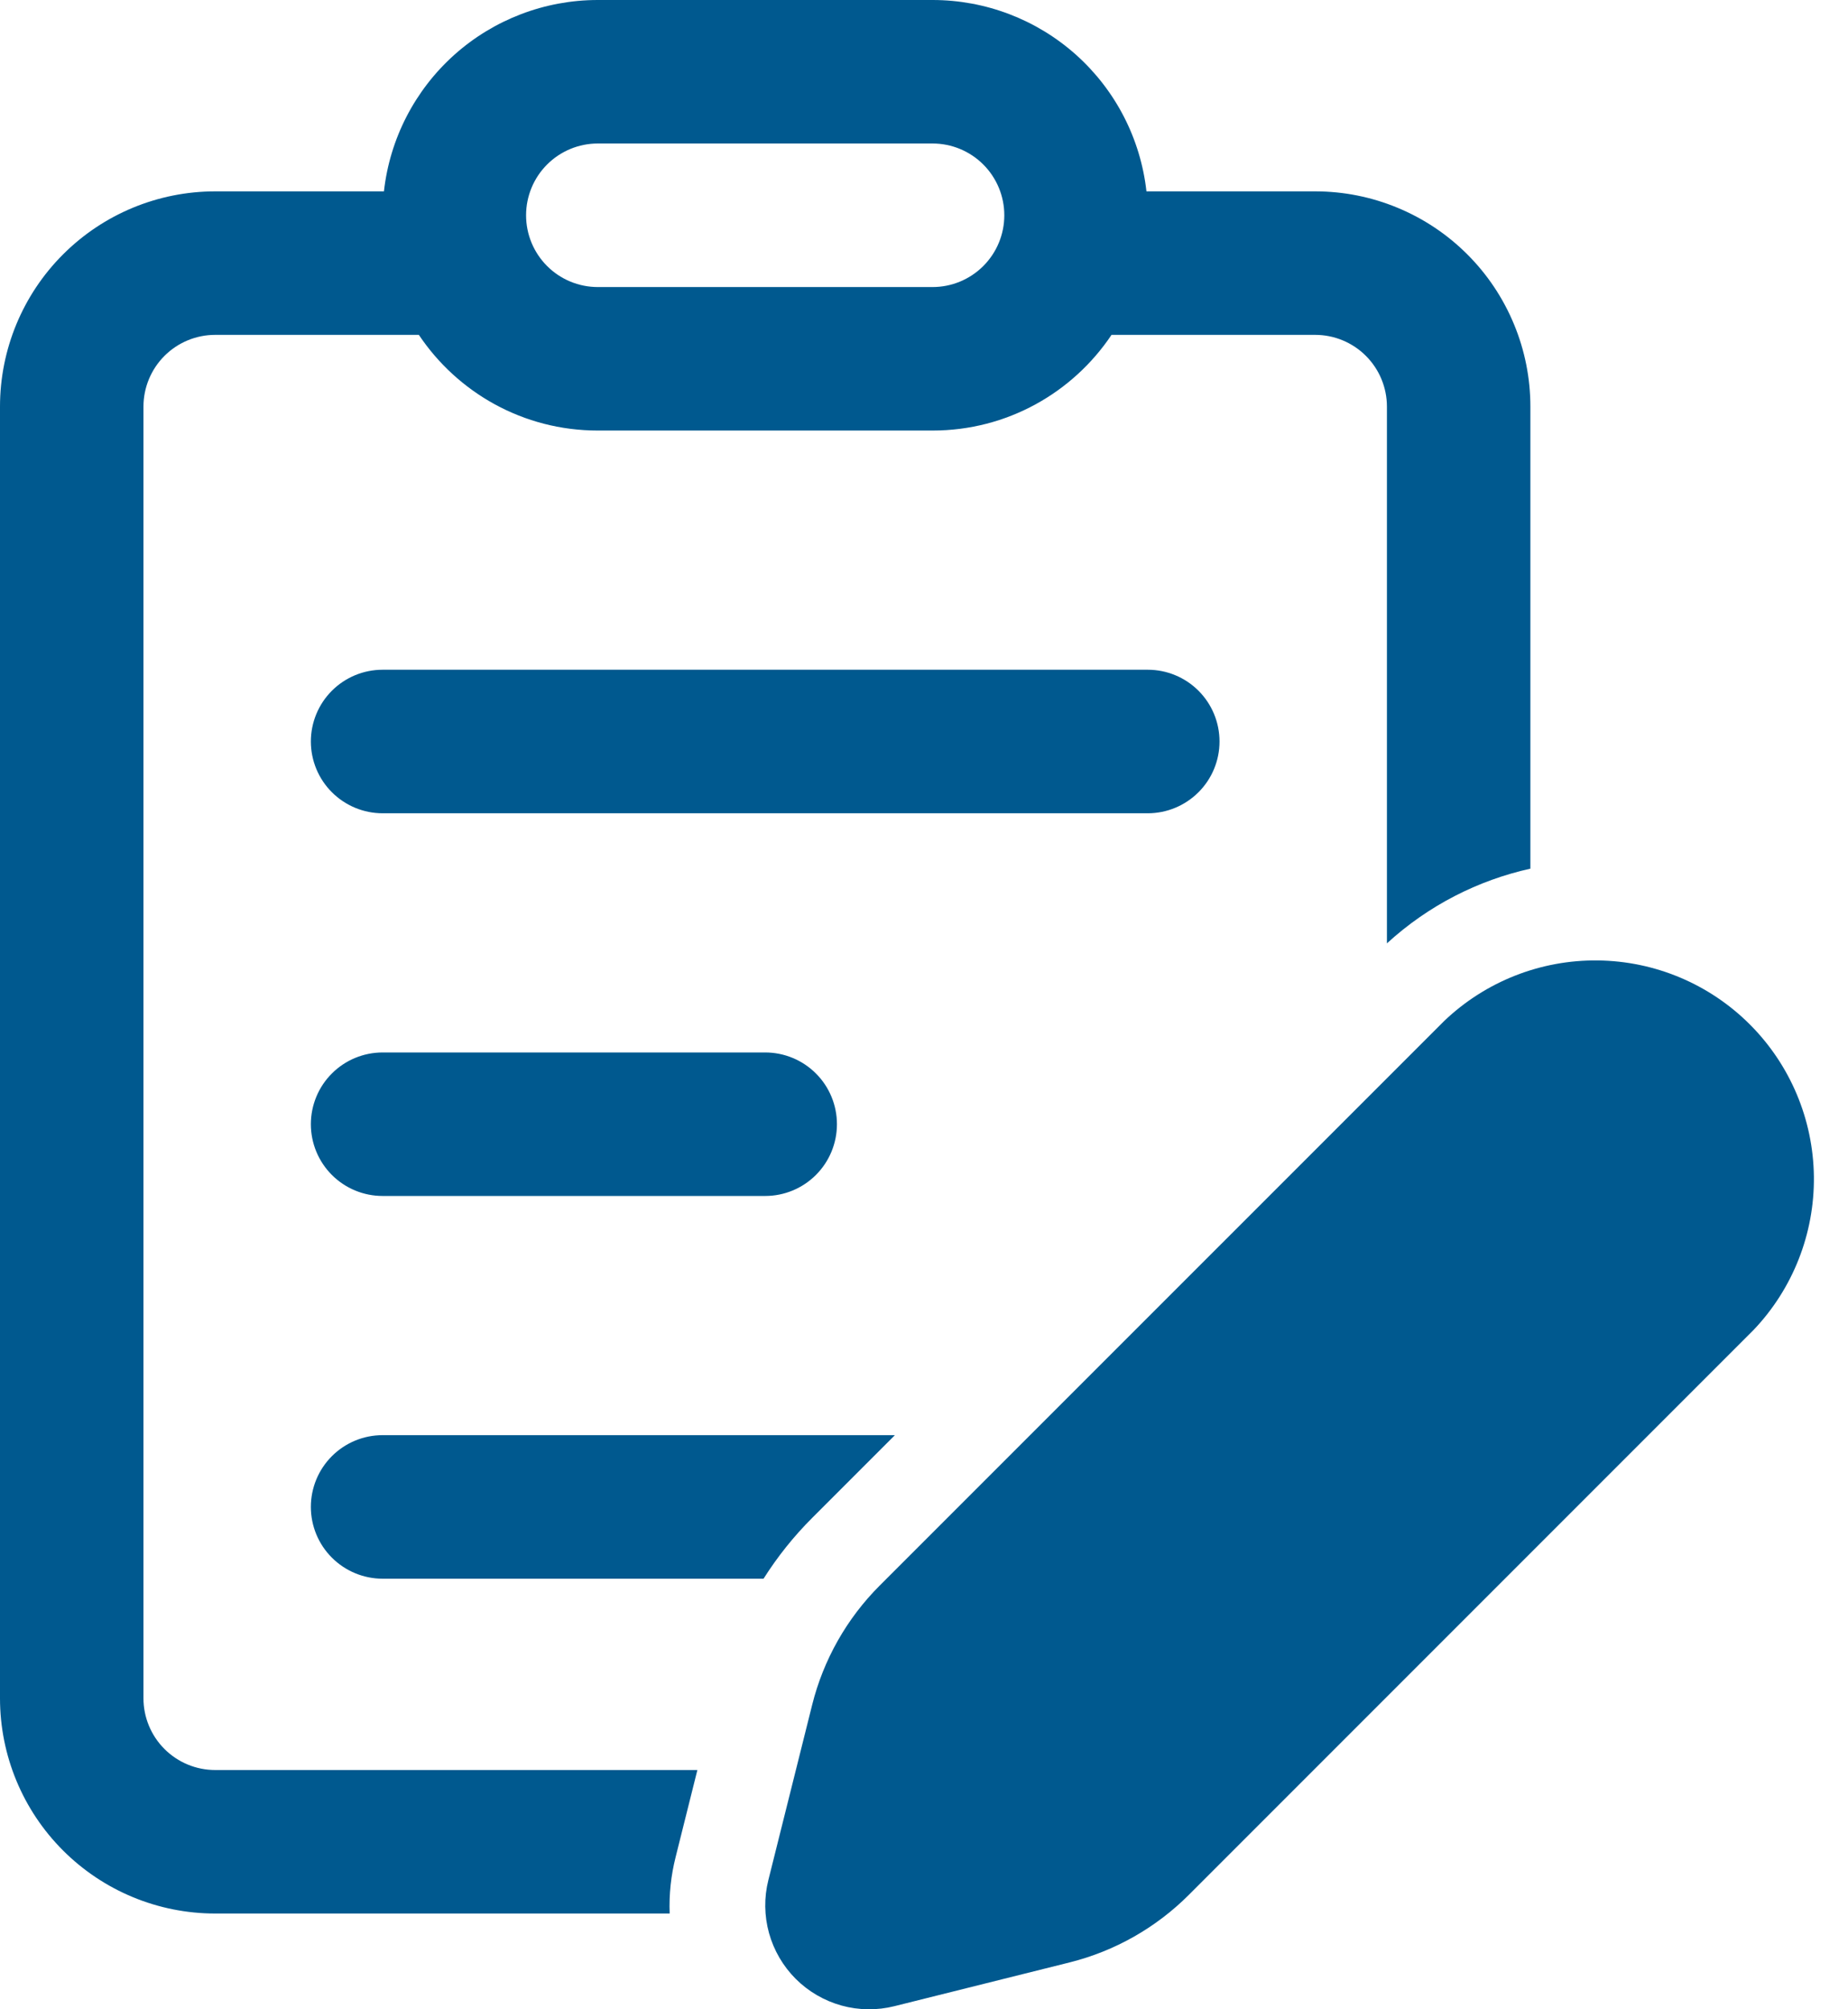 <svg width="46" height="50" viewBox="0 0 46 50" fill="none" xmlns="http://www.w3.org/2000/svg">
<path d="M28.537 4.762C28.391 3.452 27.767 2.243 26.785 1.364C25.803 0.486 24.531 3.98097e-05 23.214 0H14.88C13.563 3.98097e-05 12.291 0.486 11.309 1.364C10.327 2.243 9.703 3.452 9.557 4.762H5.357C3.936 4.762 2.574 5.326 1.569 6.331C0.564 7.335 0 8.698 0 10.119V42.261C0 43.681 0.564 45.044 1.569 46.048C2.574 47.053 3.936 47.617 5.357 47.617H16.669C16.651 47.142 16.702 46.667 16.819 46.206L17.359 44.046H5.357C4.883 44.046 4.429 43.858 4.094 43.523C3.759 43.188 3.571 42.734 3.571 42.261V10.119C3.571 9.645 3.759 9.191 4.094 8.856C4.429 8.521 4.883 8.333 5.357 8.333H10.426C11.388 9.769 13.023 10.714 14.88 10.714H23.214C25.071 10.714 26.706 9.769 27.668 8.333H32.737C33.211 8.333 33.665 8.521 34 8.856C34.335 9.191 34.523 9.645 34.523 10.119V23.475C35.563 22.523 36.799 21.904 38.094 21.616V10.119C38.094 9.415 37.956 8.719 37.686 8.069C37.417 7.419 37.023 6.828 36.525 6.331C36.028 5.833 35.437 5.439 34.787 5.17C34.137 4.9 33.441 4.762 32.737 4.762H28.537ZM28.559 4.99L28.57 5.357C28.57 5.233 28.566 5.112 28.559 4.99V4.99ZM14.88 3.571H23.214C23.687 3.571 24.141 3.759 24.476 4.094C24.811 4.429 24.999 4.883 24.999 5.357C24.999 5.831 24.811 6.285 24.476 6.62C24.141 6.955 23.687 7.143 23.214 7.143H14.88C14.407 7.143 13.953 6.955 13.618 6.62C13.283 6.285 13.095 5.831 13.095 5.357C13.095 4.883 13.283 4.429 13.618 4.094C13.953 3.759 14.407 3.571 14.88 3.571ZM22.276 35.713H9.524C9.05 35.713 8.596 35.901 8.261 36.236C7.926 36.571 7.738 37.025 7.738 37.499C7.738 37.972 7.926 38.427 8.261 38.761C8.596 39.096 9.05 39.285 9.524 39.285H19.006C19.352 38.739 19.756 38.232 20.216 37.773L22.276 35.713ZM19.047 29.761H9.524C9.05 29.761 8.596 29.573 8.261 29.238C7.926 28.903 7.738 28.449 7.738 27.975C7.738 27.502 7.926 27.047 8.261 26.713C8.596 26.378 9.05 26.19 9.524 26.19H19.047C19.521 26.19 19.975 26.378 20.31 26.713C20.645 27.047 20.833 27.502 20.833 27.975C20.833 28.449 20.645 28.903 20.31 29.238C19.975 29.573 19.521 29.761 19.047 29.761ZM28.57 20.238H9.524C9.05 20.238 8.596 20.049 8.261 19.714C7.926 19.38 7.738 18.925 7.738 18.452C7.738 17.978 7.926 17.524 8.261 17.189C8.596 16.854 9.05 16.666 9.524 16.666H28.57C29.044 16.666 29.498 16.854 29.833 17.189C30.168 17.524 30.356 17.978 30.356 18.452C30.356 18.925 30.168 19.38 29.833 19.714C29.498 20.049 29.044 20.238 28.57 20.238V20.238ZM35.951 25.404L21.897 39.456C21.078 40.275 20.497 41.301 20.216 42.425L19.126 46.784C19.017 47.218 19.023 47.672 19.142 48.103C19.262 48.534 19.491 48.927 19.807 49.243C20.123 49.559 20.516 49.787 20.947 49.907C21.378 50.026 21.832 50.031 22.266 49.922L26.623 48.834C27.748 48.553 28.775 47.971 29.594 47.151L43.646 33.099C44.627 32.071 45.167 30.699 45.151 29.278C45.134 27.857 44.562 26.498 43.557 25.493C42.552 24.488 41.194 23.916 39.772 23.9C38.351 23.883 36.98 24.423 35.951 25.404V25.404Z" fill="#00598F"/>
</svg>
